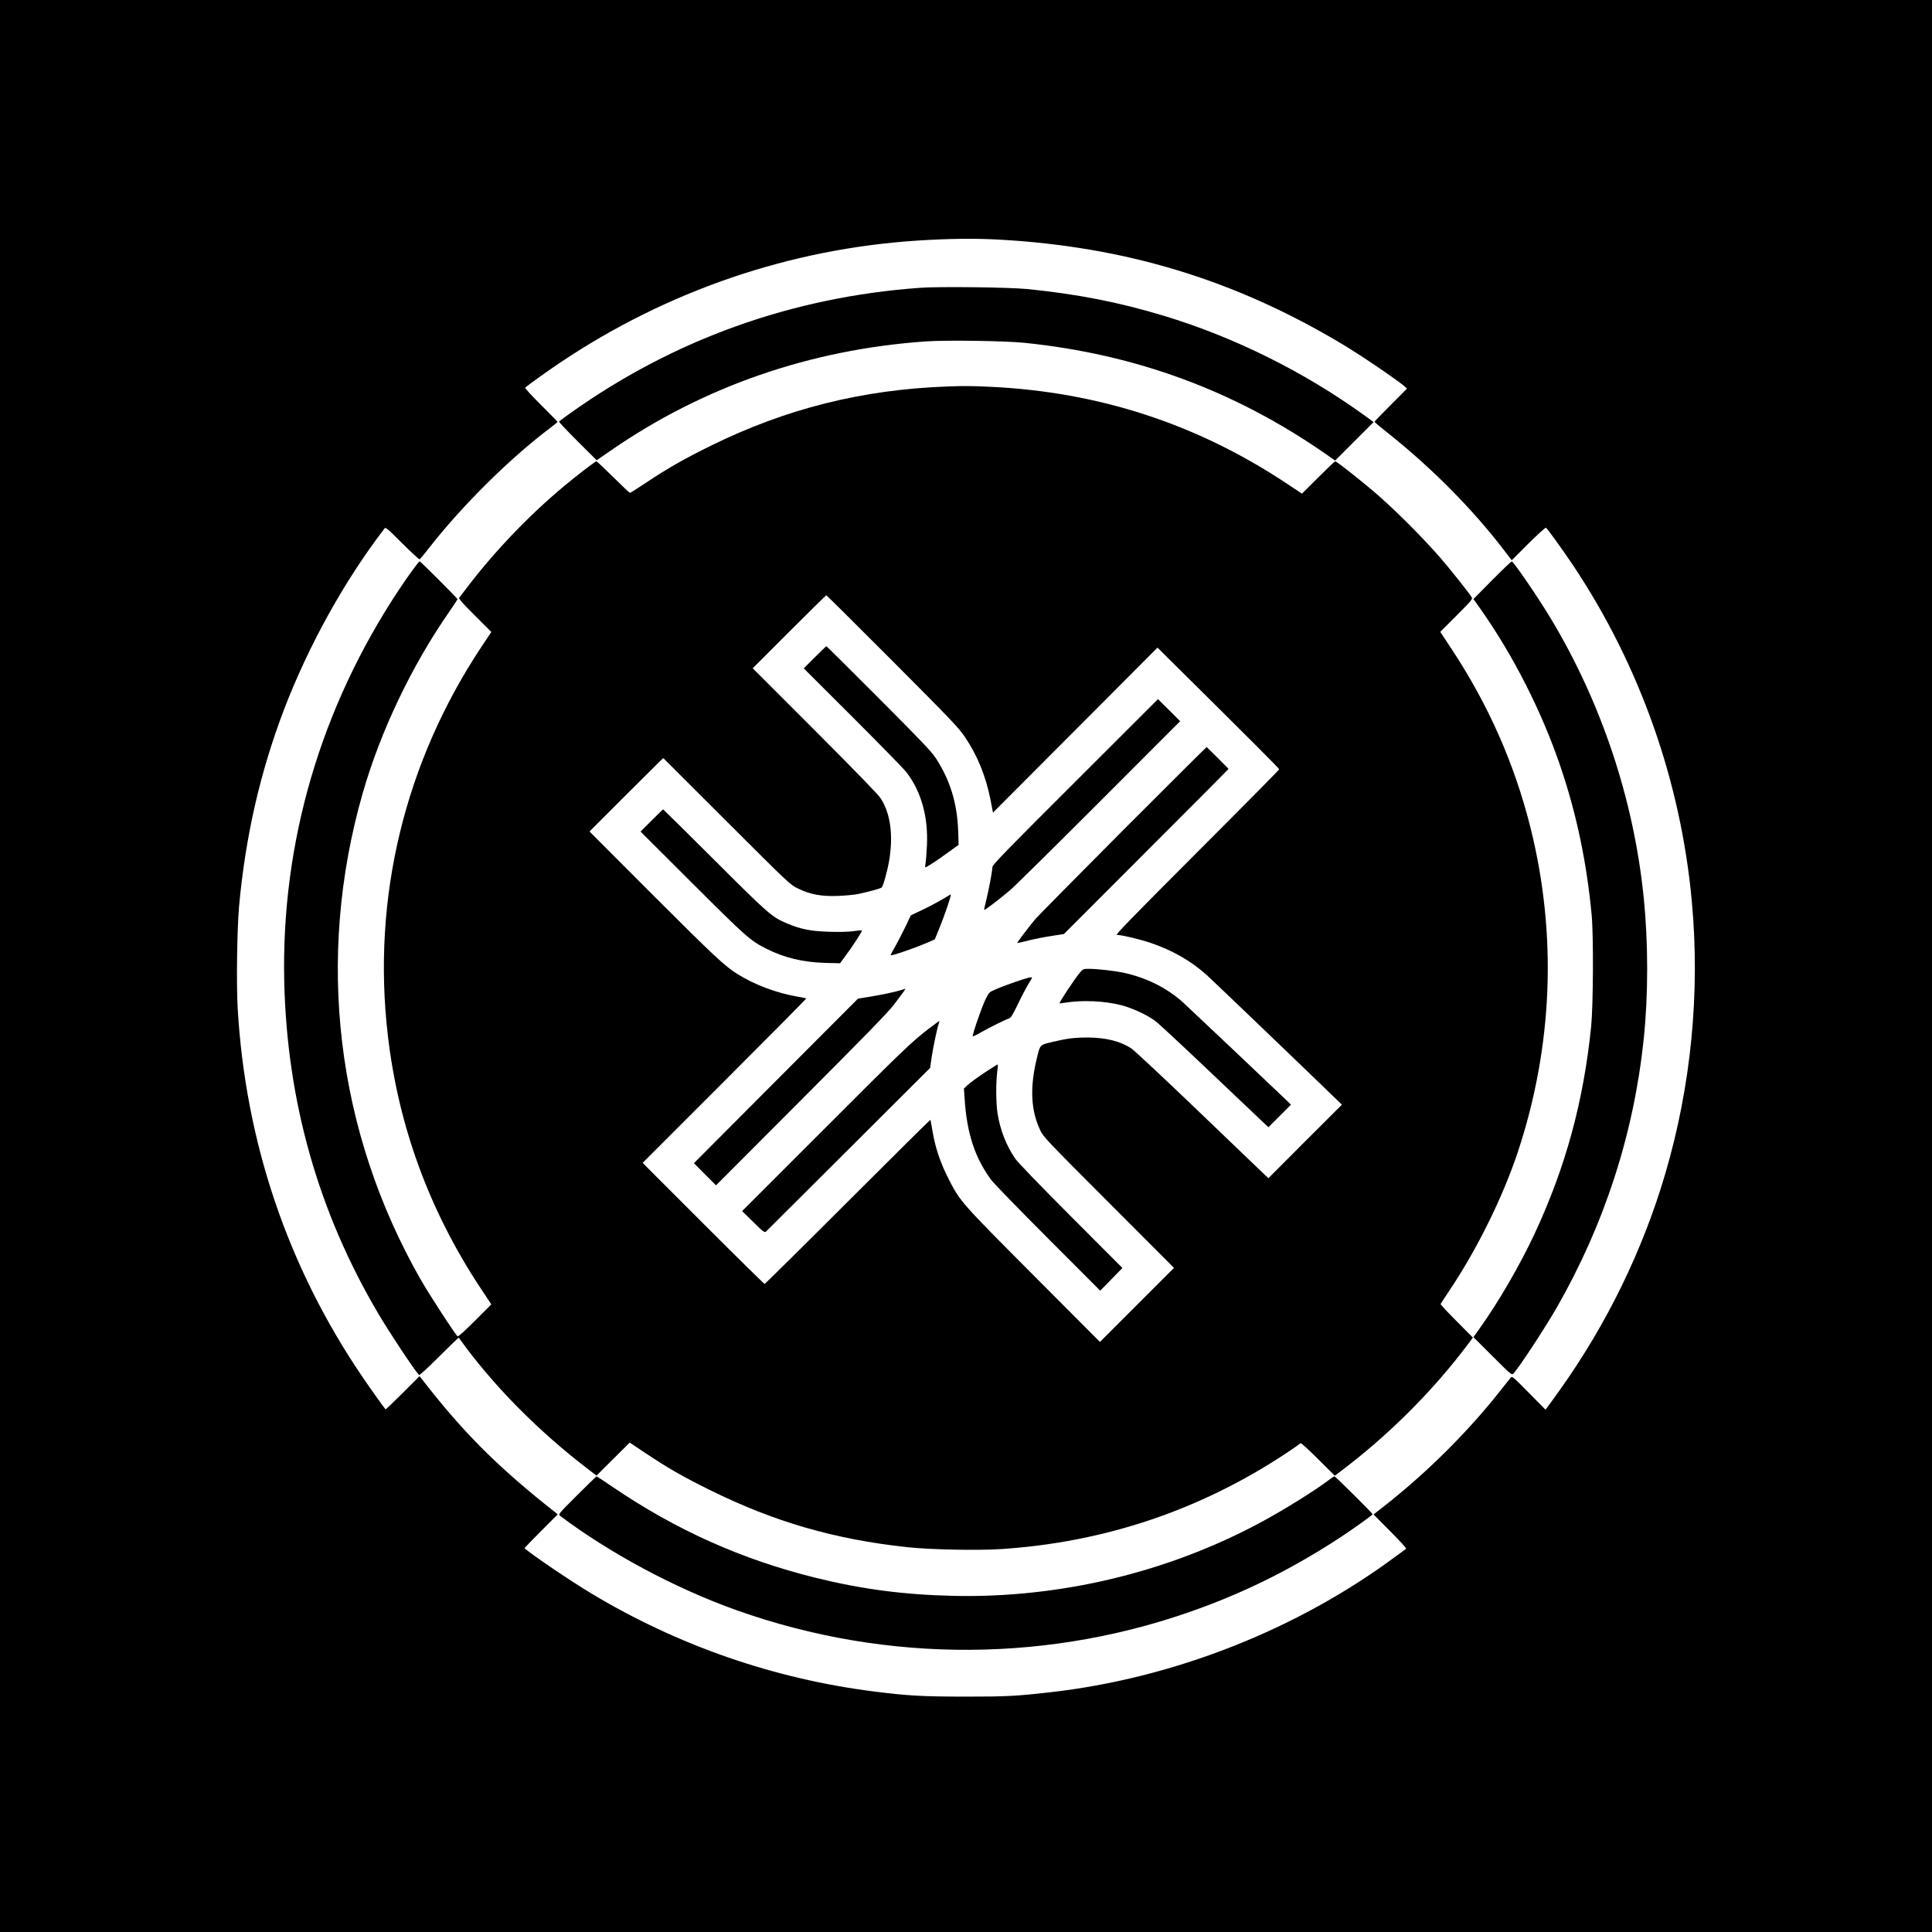 <?xml version="1.0" standalone="no"?>
<!DOCTYPE svg PUBLIC "-//W3C//DTD SVG 20010904//EN"
 "http://www.w3.org/TR/2001/REC-SVG-20010904/DTD/svg10.dtd">
<svg version="1.0" xmlns="http://www.w3.org/2000/svg"
 width="2048pt" height="2048pt" viewBox="0 0 2048 2048"
 preserveAspectRatio="xMidYMid meet">

<g transform="translate(0,2048) scale(0.1,-0.1)"
fill="#000000" stroke="none">
<path d="M0 10240 l0 -10240 10240 0 10240 0 0 10240 0 10240 -10240 0 -10240
0 0 -10240z m10591 7700 c1339 -74 2496 -426 3629 -1103 199 -118 586 -381
668 -452 l27 -24 -172 -173 c-95 -95 -173 -176 -173 -179 0 -4 73 -65 163
-136 456 -365 881 -795 1210 -1225 l82 -107 176 176 c97 96 182 173 187 169
15 -9 190 -253 289 -401 706 -1060 1140 -2287 1257 -3560 89 -963 -7 -1953
-280 -2882 -239 -815 -621 -1599 -1121 -2300 -62 -87 -121 -169 -132 -182
l-18 -24 -177 179 c-175 177 -177 179 -194 158 -9 -12 -65 -82 -123 -155 -335
-422 -759 -844 -1199 -1191 l-130 -102 177 -178 c103 -103 174 -182 168 -186
-6 -4 -53 -39 -105 -77 -1049 -780 -2363 -1297 -3670 -1444 -362 -41 -459 -46
-905 -46 -457 1 -599 9 -965 55 -1058 135 -2069 485 -2989 1037 -215 129 -592
384 -711 480 -2 2 76 84 174 182 l178 178 -38 31 c-550 433 -914 789 -1297
1270 l-130 164 -178 -178 c-98 -98 -180 -176 -182 -174 -23 27 -170 233 -251
353 -790 1165 -1236 2489 -1317 3907 -14 257 -6 831 15 1070 67 740 223 1423
477 2089 259 677 640 1365 1063 1916 14 19 22 13 189 -154 96 -95 179 -172
185 -170 5 2 54 60 107 129 346 443 860 951 1278 1264 42 32 77 61 77 64 0 3
-79 84 -176 180 -96 96 -172 178 -167 182 30 28 242 180 372 267 1137 762
2438 1206 3791 1293 334 21 598 24 861 10z"/>
<path d="M9750 17429 c-1355 -98 -2607 -547 -3702 -1327 -65 -46 -120 -87
-122 -91 -3 -4 86 -98 197 -209 l202 -201 145 100 c983 681 2117 1074 3344
1160 221 15 836 6 1046 -15 1182 -121 2231 -509 3194 -1179 l99 -69 204 204
204 204 -98 71 c-639 462 -1382 831 -2128 1056 -476 144 -917 230 -1445 283
-193 19 -937 28 -1140 13z"/>
<path d="M10040 16383 c-901 -33 -1707 -235 -2505 -628 -280 -138 -455 -237
-690 -394 -88 -58 -163 -106 -167 -106 -5 0 -84 75 -178 168 -93 92 -173 167
-178 167 -11 0 -207 -150 -332 -254 -378 -314 -749 -701 -1045 -1091 -38 -49
-72 -96 -78 -102 -6 -9 41 -63 166 -187 l175 -175 -105 -158 c-815 -1228
-1161 -2664 -992 -4117 111 -959 438 -1853 974 -2667 l123 -186 -173 -173
c-99 -99 -177 -170 -184 -166 -21 13 -300 442 -391 601 -899 1574 -1117 3408
-615 5158 189 658 520 1351 919 1925 47 68 86 127 86 130 0 9 -393 402 -402
402 -9 0 -122 -155 -215 -295 -834 -1255 -1253 -2684 -1220 -4160 29 -1270
361 -2443 997 -3520 121 -205 377 -591 431 -650 6 -6 87 68 214 195 112 112
206 202 208 200 355 -497 833 -982 1371 -1394 l89 -68 176 175 176 175 160
-107 c251 -167 399 -252 690 -396 684 -338 1323 -523 2095 -606 238 -26 745
-36 990 -20 1100 72 2114 413 3028 1019 78 52 145 99 148 104 4 6 87 -70 185
-168 l178 -177 38 28 c524 392 1001 867 1383 1378 l43 58 -173 174 c-95 95
-171 177 -169 182 2 5 47 74 100 153 292 438 561 985 719 1460 371 1121 417
2301 134 3435 -170 680 -450 1312 -842 1903 l-115 174 173 173 c156 156 171
174 161 193 -17 33 -234 305 -331 417 -175 201 -432 460 -640 646 -143 127
-459 379 -477 379 -4 0 -85 -77 -180 -172 l-172 -171 -158 105 c-953 634
-1996 974 -3148 1028 -199 9 -281 10 -455 3z m-579 -2910 c630 -632 702 -708
768 -806 134 -199 221 -414 271 -666 l26 -135 872 874 872 875 262 -260 c747
-740 1028 -1021 1028 -1030 0 -5 -393 -403 -872 -882 -666 -666 -867 -873
-850 -873 48 0 231 -43 347 -81 238 -79 440 -194 610 -348 59 -53 966 -922
1340 -1284 l90 -87 -390 -389 -389 -390 -61 57 c-33 31 -348 333 -700 671
-352 338 -664 629 -693 648 -119 77 -271 114 -463 115 -138 0 -219 -10 -382
-49 -127 -31 -122 -25 -160 -188 -71 -301 -58 -539 39 -744 35 -74 55 -95 728
-769 l691 -692 -393 -393 -392 -392 -703 705 c-763 766 -779 784 -895 1010
-94 182 -148 343 -179 530 -9 58 -19 107 -20 110 -2 2 -396 -388 -876 -868
-480 -480 -877 -872 -882 -872 -5 0 -299 289 -651 641 l-642 642 870 870 c478
478 867 871 865 873 -2 2 -43 11 -92 19 -225 39 -453 125 -635 238 -139 87
-247 188 -898 839 l-673 674 364 364 c201 201 377 376 391 389 l27 25 672
-671 c669 -668 672 -671 757 -712 128 -63 248 -85 425 -78 77 3 174 12 215 21
101 21 232 57 246 68 15 11 59 169 78 278 47 269 17 501 -86 664 -27 42 -245
267 -699 722 l-660 660 387 387 c213 213 390 387 393 387 4 0 320 -314 702
-697z"/>
<path d="M8637 13512 l-117 -117 521 -520 c286 -286 543 -548 569 -583 155
-202 230 -469 216 -772 -4 -80 -10 -166 -15 -192 -7 -45 -7 -47 13 -36 42 22
133 84 235 158 l103 75 -5 145 c-10 295 -85 539 -235 770 -45 70 -152 183
-606 638 -303 303 -553 552 -556 552 -3 0 -58 -53 -123 -118z"/>
<path d="M11398 12193 c-727 -725 -878 -881 -878 -903 0 -40 -38 -242 -66
-354 -14 -54 -23 -100 -21 -102 5 -6 166 118 277 212 47 40 471 459 943 931
l857 858 -117 117 -118 117 -877 -876z"/>
<path d="M11904 11678 c-484 -486 -903 -910 -931 -943 -69 -83 -194 -247 -190
-251 1 -2 36 6 77 16 101 26 206 47 321 64 l97 15 837 838 c461 461 854 855
873 876 l35 37 -114 115 c-62 63 -116 115 -119 115 -3 0 -401 -397 -886 -882z"/>
<path d="M6907 11782 l-117 -117 552 -551 c580 -578 610 -604 786 -693 187
-94 383 -141 617 -148 l160 -4 61 83 c77 104 177 258 171 265 -3 2 -45 -1 -93
-8 -55 -7 -154 -10 -259 -6 -188 6 -293 26 -439 87 -163 68 -195 96 -771 671
-297 296 -543 539 -545 539 -3 0 -58 -53 -123 -118z"/>
<path d="M9985 10944 c-49 -29 -144 -79 -210 -110 l-120 -57 -50 -106 c-28
-58 -76 -152 -107 -209 -32 -57 -58 -105 -58 -107 0 -13 242 69 386 131 l83
36 50 122 c57 139 131 359 119 355 -2 0 -43 -25 -93 -55z"/>
<path d="M11446 10168 c-50 -58 -221 -316 -214 -323 2 -2 28 1 58 6 187 30
419 19 598 -27 115 -30 273 -103 357 -166 33 -24 290 -262 570 -529 281 -266
537 -509 570 -541 l61 -57 119 119 120 120 -45 44 c-93 90 -1027 974 -1095
1036 -170 155 -391 266 -636 319 -101 21 -276 41 -371 41 -54 0 -58 -2 -92
-42z"/>
<path d="M10773 10075 c-73 -25 -168 -60 -210 -79 -78 -33 -78 -33 -114 -105
-40 -79 -146 -387 -137 -396 3 -3 43 16 89 43 89 51 259 135 297 147 17 5 39
41 91 148 37 78 86 172 109 210 23 37 42 70 42 72 0 12 -45 2 -167 -40z"/>
<path d="M9550 9984 c-65 -20 -228 -54 -350 -73 l-105 -17 -870 -872 -869
-872 117 -118 117 -117 903 905 c675 676 924 932 983 1010 84 111 127 170 122
169 -2 0 -23 -7 -48 -15z"/>
<path d="M9854 9582 c-191 -146 -272 -224 -1128 -1081 l-859 -859 118 -116
c111 -109 120 -115 136 -100 10 9 405 403 878 875 l861 859 15 108 c17 112 60
318 76 360 5 14 8 26 6 28 -1 2 -48 -32 -103 -74z"/>
<path d="M10436 9109 c-76 -51 -156 -109 -178 -130 l-40 -38 7 -103 c23 -371
110 -635 285 -869 27 -36 297 -314 601 -618 l552 -553 117 120 118 121 -547
548 c-334 335 -564 573 -590 612 -96 141 -160 307 -187 481 -16 112 -18 311
-4 429 6 46 9 85 7 87 -2 2 -66 -37 -141 -87z"/>
<path d="M15817 14330 l-198 -200 69 -97 c355 -502 660 -1103 860 -1698 166
-493 272 -1002 324 -1550 21 -221 17 -963 -5 -1185 -81 -797 -270 -1490 -598
-2195 -159 -340 -386 -731 -594 -1021 l-56 -78 203 -203 c191 -191 204 -202
219 -185 58 59 335 482 460 699 507 885 818 1845 923 2848 49 470 49 1015 0
1500 -105 1041 -451 2075 -992 2970 -138 228 -389 594 -407 594 -5 0 -99 -89
-208 -199z"/>
<path d="M6117 4629 c-192 -192 -201 -202 -182 -216 530 -399 1223 -770 1870
-1001 1605 -571 3353 -561 4943 30 505 187 965 420 1437 726 149 97 365 251
365 261 0 9 -394 401 -404 401 -4 0 -25 -13 -45 -28 -142 -110 -487 -326 -741
-462 -984 -529 -2123 -801 -3250 -777 -528 12 -971 70 -1465 192 -782 194
-1473 503 -2148 961 -92 63 -170 114 -173 114 -3 0 -96 -90 -207 -201z"/>
</g>
</svg>
